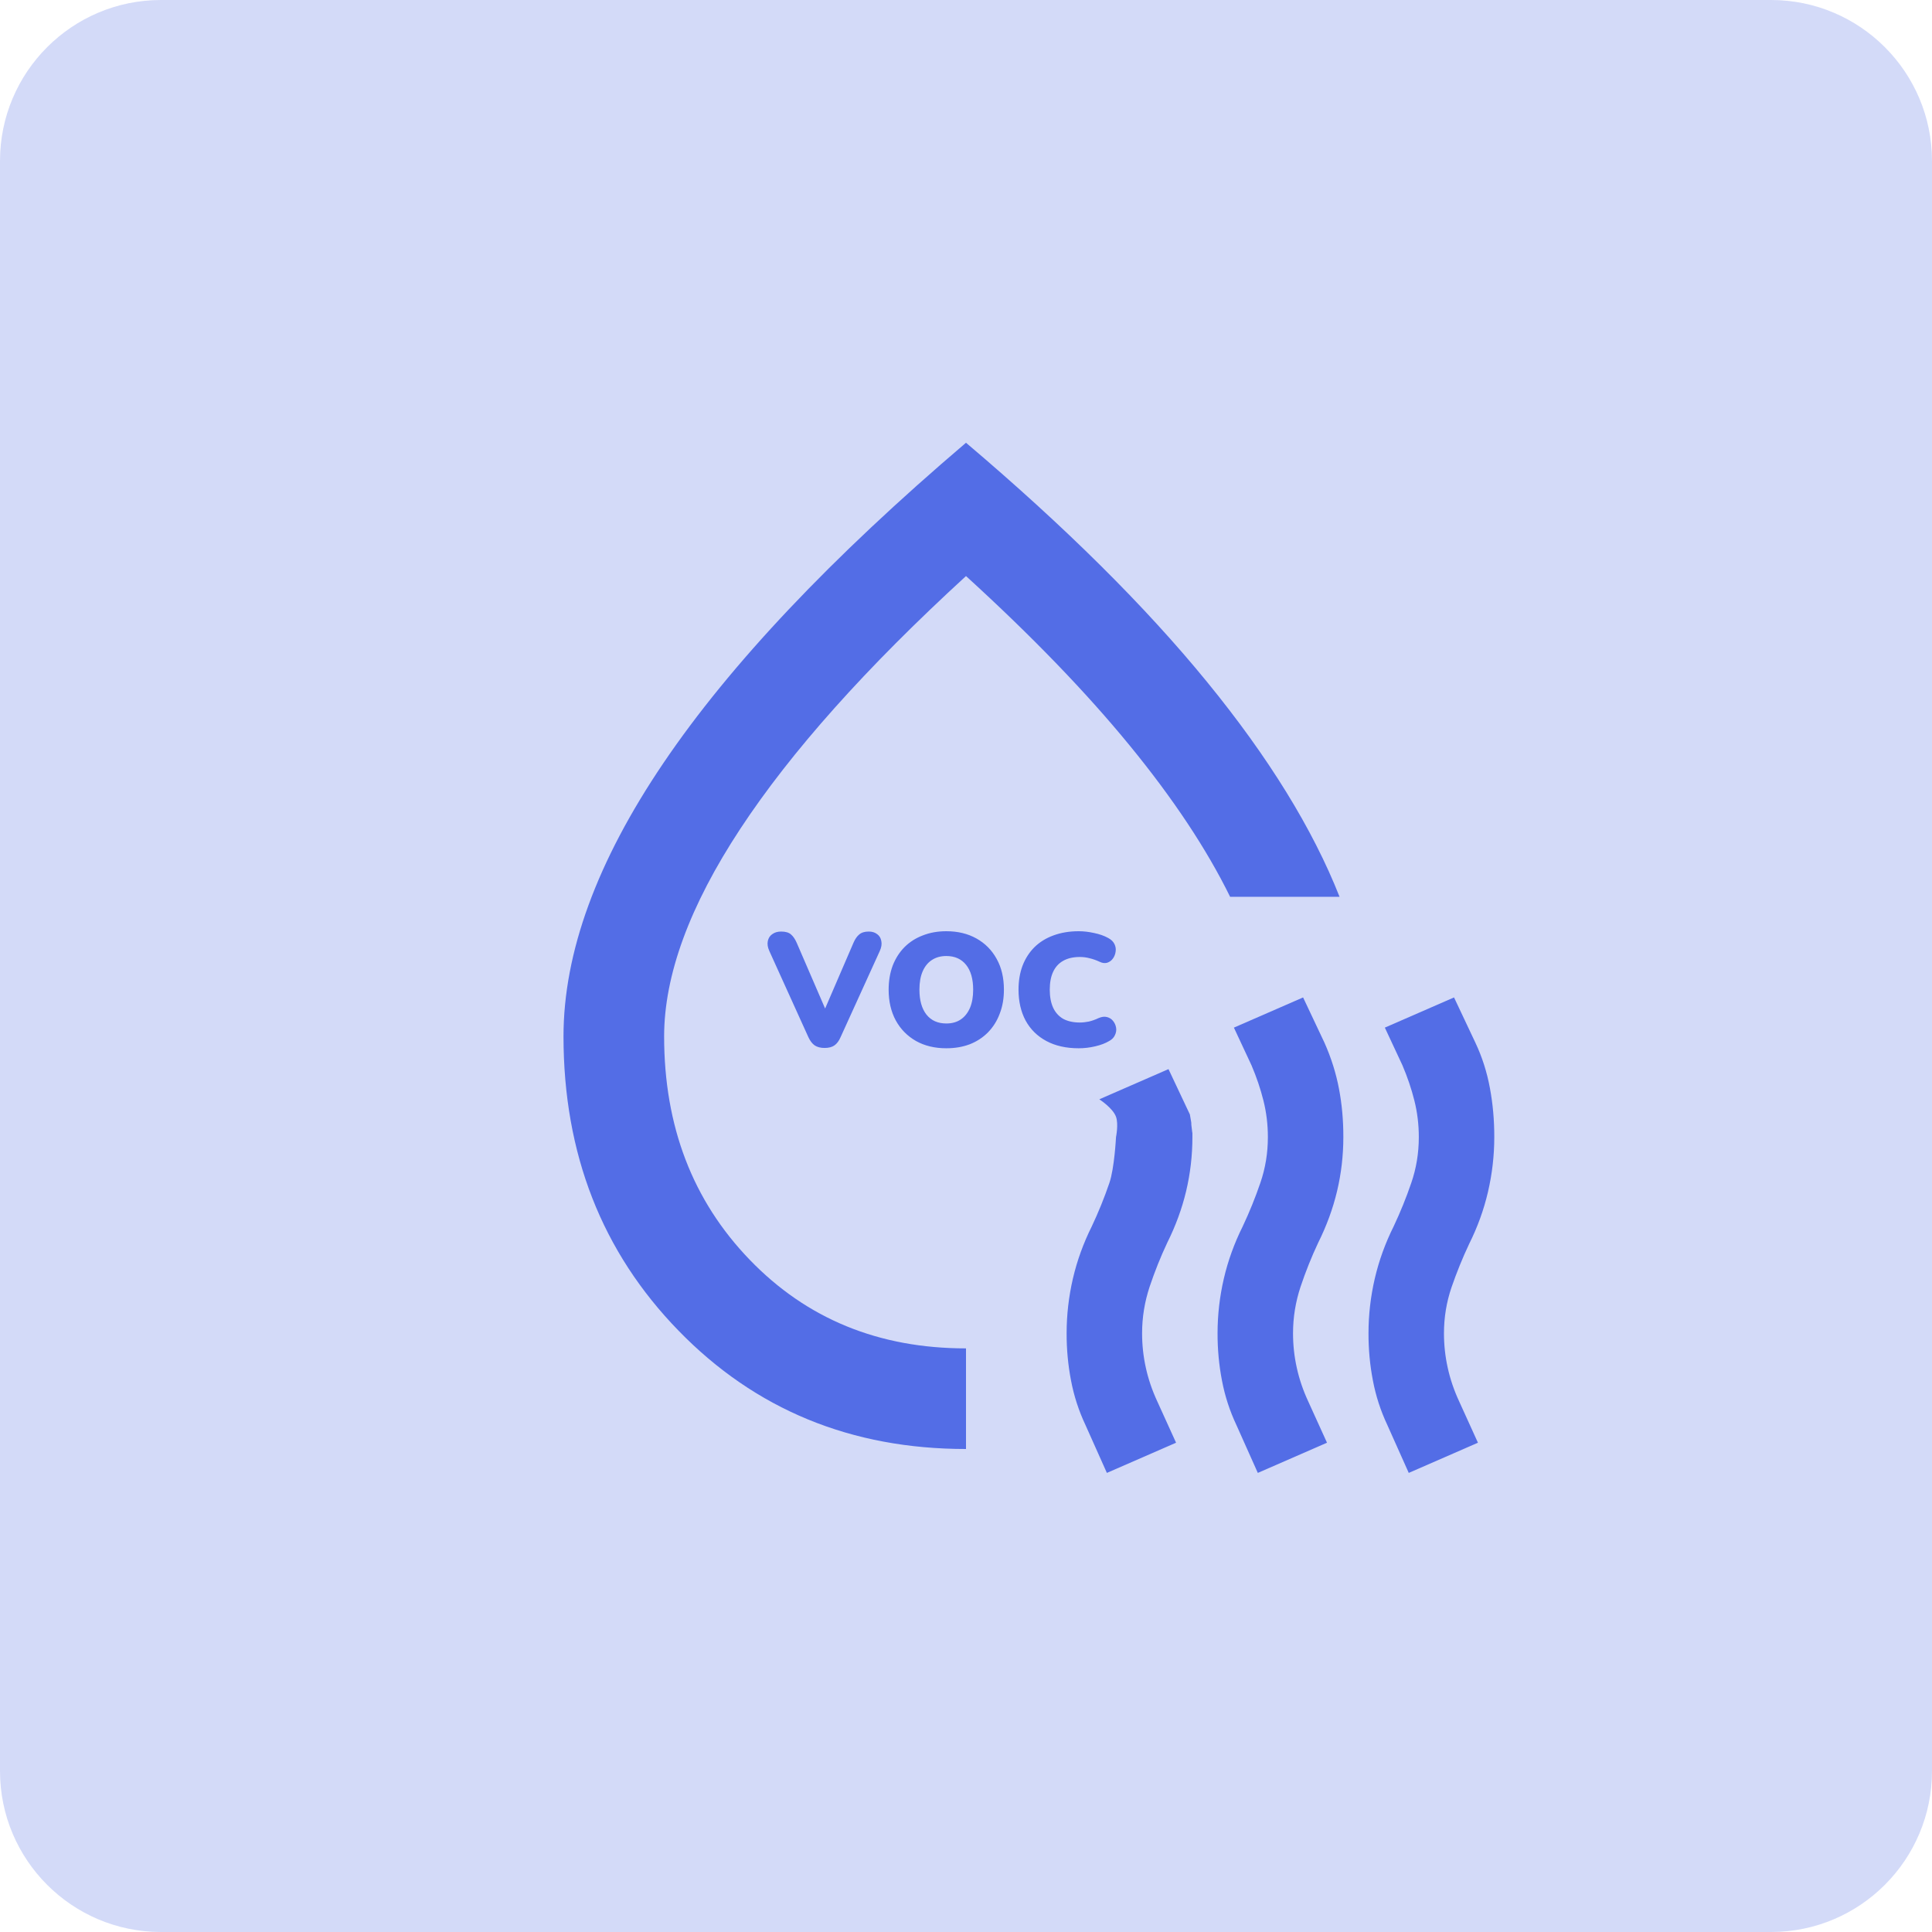 <svg width="48" height="48" viewBox="0 0 48 48" fill="none" xmlns="http://www.w3.org/2000/svg">
<path opacity="0.25" fill-rule="evenodd" clip-rule="evenodd" d="M0 4C0 1.791 1.791 0 4 0H44C46.209 0 48 1.791 48 4V44C48 46.209 46.209 48 44 48H4C1.791 48 0 46.209 0 44V4Z" fill="#536DE6"/>
<path d="M14 25.75C14 23.667 14.828 21.401 16.485 18.954C18.142 16.506 20.647 13.855 24 11C26.458 13.083 28.453 15.062 29.985 16.938C31.517 18.812 32.615 20.594 33.281 22.281H30.562C29.979 21.094 29.146 19.839 28.062 18.516C26.979 17.194 25.625 15.793 24 14.312C21.521 16.583 19.651 18.677 18.391 20.594C17.131 22.51 16.501 24.229 16.5 25.75C16.5 27.979 17.208 29.828 18.625 31.297C20.042 32.767 21.833 33.501 24 33.5V36C21.146 36 18.766 35.021 16.86 33.062C14.954 31.104 14.001 28.667 14 25.75ZM27.5 36.594L26.969 35.406C26.802 35.052 26.682 34.682 26.609 34.297C26.535 33.913 26.499 33.522 26.5 33.125C26.5 32.667 26.552 32.214 26.656 31.766C26.76 31.319 26.917 30.886 27.125 30.469C27.292 30.115 27.438 29.755 27.562 29.391C27.688 29.027 27.727 28.25 27.727 28.25C28 27.5 28.12 29.417 28.046 29.125C27.973 28.833 27.727 28.25 27.727 28.25C27.727 28.25 27.793 27.931 27.727 27.746C27.647 27.526 27.312 27.312 27.312 27.312L29.031 26.562L29.562 27.688C29.638 28.12 29.562 27.688 29.625 28.168C29.617 28.562 29.626 27.833 29.625 28.25C29.625 28.708 29.573 29.156 29.469 29.594C29.365 30.031 29.208 30.458 29 30.875C28.833 31.229 28.688 31.594 28.562 31.969C28.438 32.344 28.375 32.729 28.375 33.125C28.375 33.417 28.406 33.703 28.469 33.985C28.531 34.267 28.625 34.542 28.75 34.812L29.219 35.844L27.5 36.594ZM31.25 36.594L30.719 35.406C30.552 35.052 30.432 34.682 30.359 34.297C30.285 33.913 30.249 33.522 30.25 33.125C30.25 32.667 30.302 32.214 30.406 31.766C30.51 31.319 30.667 30.886 30.875 30.469C31.042 30.115 31.188 29.755 31.312 29.391C31.438 29.027 31.5 28.647 31.5 28.25C31.5 27.938 31.463 27.635 31.39 27.344C31.317 27.052 31.218 26.76 31.094 26.469L30.656 25.531L32.375 24.781L32.906 25.906C33.073 26.281 33.193 26.662 33.266 27.047C33.34 27.433 33.376 27.834 33.375 28.25C33.375 28.708 33.323 29.156 33.219 29.594C33.115 30.031 32.958 30.458 32.75 30.875C32.583 31.229 32.438 31.594 32.312 31.969C32.188 32.344 32.125 32.729 32.125 33.125C32.125 33.417 32.156 33.703 32.219 33.985C32.281 34.267 32.375 34.542 32.5 34.812L32.969 35.844L31.25 36.594ZM35 36.594L34.469 35.406C34.302 35.052 34.182 34.682 34.109 34.297C34.035 33.913 33.999 33.522 34 33.125C34 32.667 34.052 32.214 34.156 31.766C34.26 31.319 34.417 30.886 34.625 30.469C34.792 30.115 34.938 29.755 35.062 29.391C35.188 29.027 35.25 28.647 35.25 28.25C35.25 27.938 35.213 27.635 35.14 27.344C35.067 27.052 34.968 26.76 34.844 26.469L34.406 25.531L36.125 24.781L36.656 25.906C36.823 26.26 36.943 26.635 37.016 27.031C37.09 27.427 37.126 27.833 37.125 28.25C37.125 28.708 37.073 29.162 36.969 29.61C36.865 30.058 36.708 30.49 36.5 30.906C36.333 31.26 36.188 31.62 36.062 31.985C35.938 32.35 35.875 32.73 35.875 33.125C35.875 33.417 35.906 33.703 35.969 33.985C36.031 34.267 36.125 34.542 36.25 34.812L36.719 35.844L35 36.594Z" fill="#536DE6"/>
<path d="M20.488 26.036C20.387 26.036 20.304 26.015 20.24 25.972C20.179 25.929 20.127 25.861 20.084 25.768L19.116 23.632C19.073 23.539 19.06 23.455 19.076 23.38C19.092 23.305 19.129 23.248 19.188 23.208C19.247 23.165 19.32 23.144 19.408 23.144C19.517 23.144 19.599 23.168 19.652 23.216C19.708 23.264 19.756 23.335 19.796 23.428L20.612 25.316H20.388L21.204 23.424C21.244 23.331 21.292 23.261 21.348 23.216C21.404 23.168 21.483 23.144 21.584 23.144C21.667 23.144 21.736 23.165 21.792 23.208C21.848 23.248 21.883 23.305 21.896 23.38C21.912 23.455 21.899 23.539 21.856 23.632L20.884 25.768C20.844 25.861 20.793 25.929 20.732 25.972C20.671 26.015 20.589 26.036 20.488 26.036ZM23.511 26.044C23.225 26.044 22.974 25.984 22.759 25.864C22.543 25.741 22.375 25.571 22.255 25.352C22.137 25.133 22.078 24.879 22.078 24.588C22.078 24.369 22.112 24.171 22.178 23.992C22.248 23.813 22.345 23.66 22.471 23.532C22.599 23.404 22.75 23.307 22.927 23.24C23.102 23.171 23.297 23.136 23.511 23.136C23.796 23.136 24.045 23.196 24.259 23.316C24.474 23.436 24.642 23.605 24.762 23.824C24.883 24.04 24.942 24.295 24.942 24.588C24.942 24.807 24.908 25.005 24.838 25.184C24.772 25.363 24.674 25.517 24.547 25.648C24.421 25.776 24.27 25.875 24.095 25.944C23.919 26.011 23.724 26.044 23.511 26.044ZM23.511 25.428C23.652 25.428 23.772 25.395 23.87 25.328C23.969 25.261 24.045 25.165 24.099 25.04C24.152 24.915 24.178 24.764 24.178 24.588C24.178 24.324 24.12 24.119 24.003 23.972C23.885 23.825 23.721 23.752 23.511 23.752C23.372 23.752 23.252 23.785 23.151 23.852C23.052 23.916 22.976 24.011 22.922 24.136C22.869 24.259 22.843 24.409 22.843 24.588C22.843 24.852 22.901 25.059 23.018 25.208C23.136 25.355 23.3 25.428 23.511 25.428ZM26.801 26.044C26.489 26.044 26.221 25.984 25.997 25.864C25.773 25.744 25.601 25.575 25.481 25.356C25.364 25.137 25.305 24.881 25.305 24.588C25.305 24.369 25.338 24.171 25.405 23.992C25.474 23.813 25.573 23.66 25.701 23.532C25.832 23.404 25.989 23.307 26.173 23.24C26.36 23.171 26.569 23.136 26.801 23.136C26.924 23.136 27.05 23.151 27.181 23.18C27.314 23.207 27.432 23.248 27.533 23.304C27.608 23.344 27.66 23.395 27.689 23.456C27.718 23.517 27.728 23.58 27.717 23.644C27.709 23.708 27.686 23.765 27.649 23.816C27.612 23.867 27.564 23.901 27.505 23.92C27.446 23.936 27.382 23.927 27.313 23.892C27.233 23.855 27.153 23.827 27.073 23.808C26.996 23.787 26.914 23.776 26.829 23.776C26.664 23.776 26.525 23.808 26.413 23.872C26.304 23.933 26.221 24.024 26.165 24.144C26.109 24.264 26.081 24.412 26.081 24.588C26.081 24.764 26.109 24.913 26.165 25.036C26.221 25.156 26.304 25.248 26.413 25.312C26.525 25.373 26.664 25.404 26.829 25.404C26.898 25.404 26.973 25.396 27.053 25.38C27.133 25.361 27.212 25.333 27.289 25.296C27.369 25.261 27.44 25.252 27.501 25.268C27.565 25.284 27.616 25.316 27.653 25.364C27.693 25.412 27.718 25.468 27.729 25.532C27.74 25.593 27.73 25.655 27.701 25.716C27.674 25.777 27.626 25.827 27.557 25.864C27.464 25.92 27.348 25.964 27.209 25.996C27.073 26.028 26.937 26.044 26.801 26.044Z" fill="#536DE6"/>
</svg>
